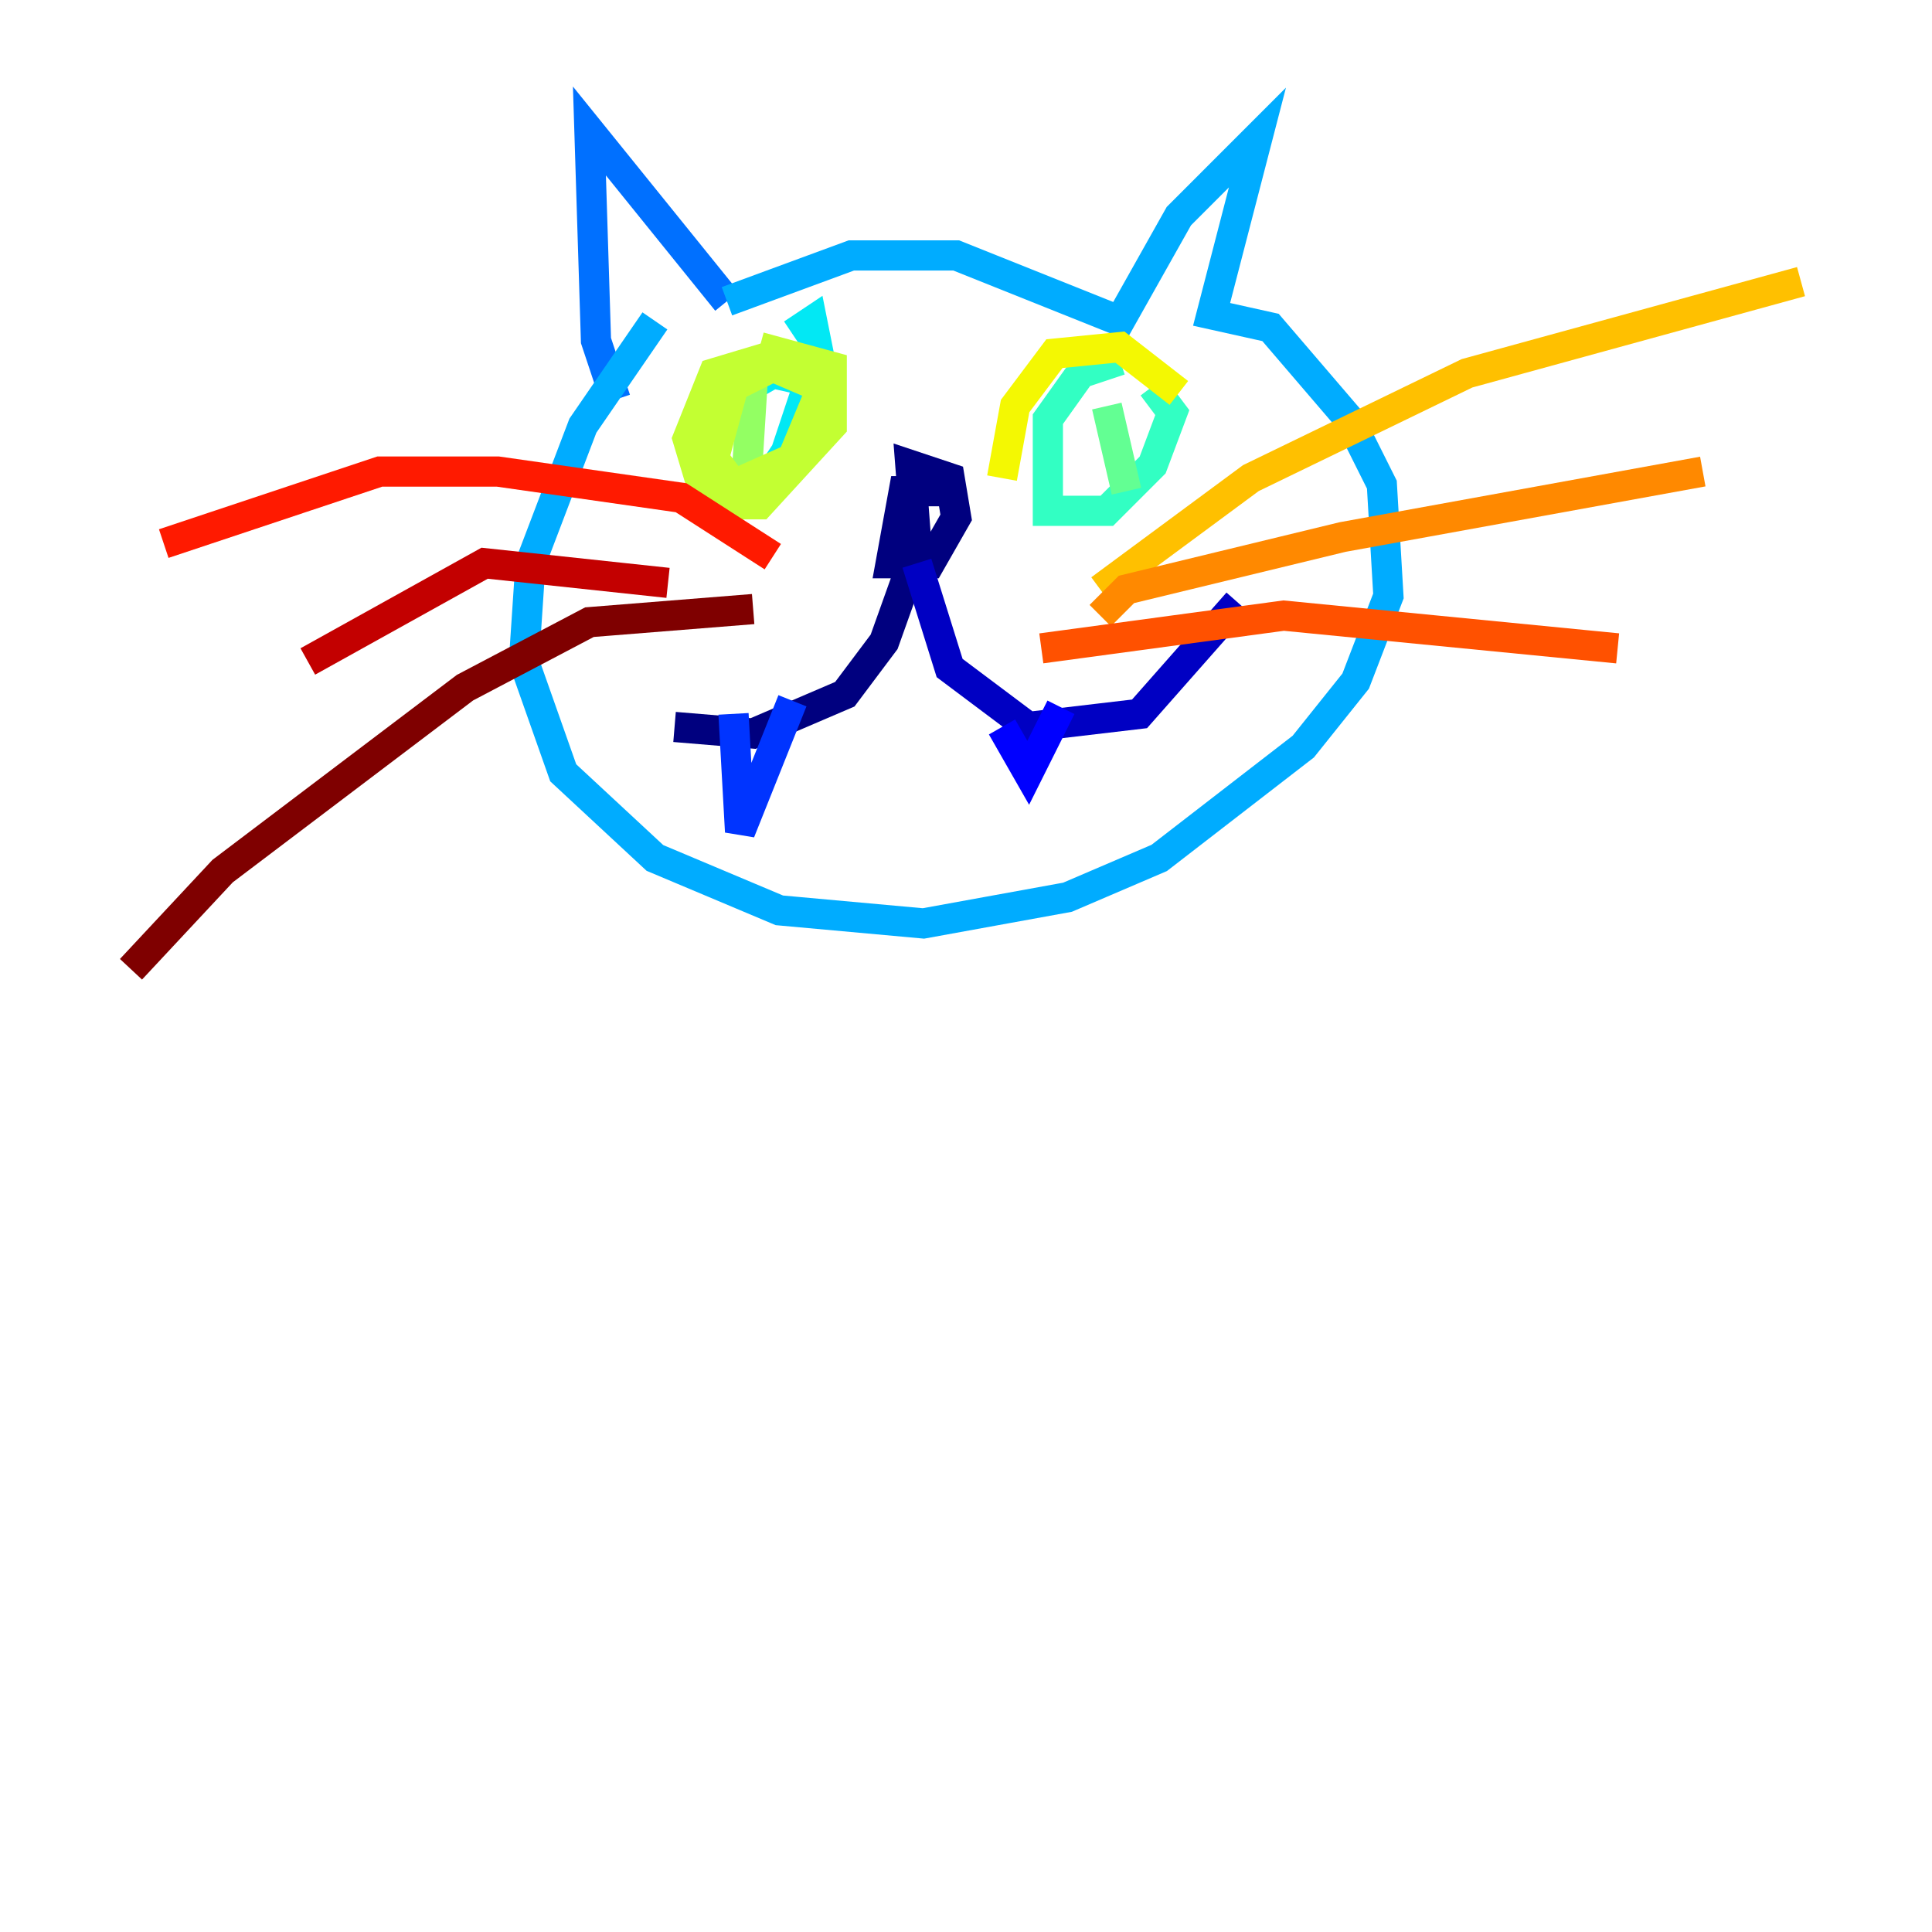 <?xml version="1.0" encoding="utf-8" ?>
<svg baseProfile="tiny" height="128" version="1.2" viewBox="0,0,128,128" width="128" xmlns="http://www.w3.org/2000/svg" xmlns:ev="http://www.w3.org/2001/xml-events" xmlns:xlink="http://www.w3.org/1999/xlink"><defs /><polyline fill="none" points="62.481,32.542 59.878,32.542 59.01,37.315 61.614,37.315 63.349,34.278 62.915,31.675 60.312,30.807 60.746,36.447 58.576,42.522 55.973,45.993 49.898,48.597 44.691,48.163" stroke="#00007f" stroke-width="2" /><polyline fill="none" points="60.746,37.315 62.915,44.258 68.122,48.163 75.498,47.295 82.007,39.919" stroke="#0000c3" stroke-width="2" /><polyline fill="none" points="66.386,48.163 68.122,51.2 70.291,46.861" stroke="#0000ff" stroke-width="2" /><polyline fill="none" points="52.502,46.427 49.031,55.105 48.597,47.295" stroke="#0034ff" stroke-width="2" /><polyline fill="none" points="48.163,19.959 39.051,8.678 39.485,22.563 40.786,26.468" stroke="#0070ff" stroke-width="2" /><polyline fill="none" points="48.163,19.959 56.407,16.922 63.349,16.922 74.197,21.261 78.102,14.319 83.308,9.112 80.271,20.827 84.176,21.695 89.383,27.77 91.552,32.108 91.986,39.485 89.817,45.125 86.346,49.464 76.8,56.841 70.725,59.444 61.18,61.18 51.634,60.312 43.39,56.841 37.315,51.2 34.712,43.824 35.146,37.315 38.617,28.203 43.39,21.261" stroke="#00acff" stroke-width="2" /><polyline fill="none" points="55.105,25.6 51.2,24.732 48.163,26.468 46.427,29.939 46.861,32.976 50.332,32.542 52.068,29.939 54.237,23.43 53.803,21.261 52.502,22.129" stroke="#02e8f4" stroke-width="2" /><polyline fill="none" points="74.197,23.864 71.593,24.732 69.424,27.77 69.424,33.844 73.329,33.844 76.366,30.807 77.668,27.336 76.366,25.6" stroke="#32ffc3" stroke-width="2" /><polyline fill="none" points="73.329,26.902 74.63,32.542" stroke="#63ff93" stroke-width="2" /><polyline fill="none" points="49.898,24.732 49.464,31.675" stroke="#93ff63" stroke-width="2" /><polyline fill="none" points="54.237,25.6 51.2,24.298 48.597,25.6 47.295,30.373 48.597,32.108 52.502,30.373 54.671,25.166 51.634,23.43 47.295,24.732 45.559,29.071 46.861,33.41 50.332,33.41 55.105,28.203 55.105,24.298 50.332,22.997" stroke="#c3ff32" stroke-width="2" /><polyline fill="none" points="78.102,26.034 74.197,22.997 69.858,23.43 67.254,26.902 66.386,31.675" stroke="#f4f802" stroke-width="2" /><polyline fill="none" points="72.895,39.051 82.875,31.675 97.193,24.732 119.322,18.658" stroke="#ffc000" stroke-width="2" /><polyline fill="none" points="72.895,40.786 74.63,39.051 88.949,35.58 112.814,31.241" stroke="#ff8900" stroke-width="2" /><polyline fill="none" points="68.99,42.956 85.044,40.786 107.173,42.956" stroke="#ff5100" stroke-width="2" /><polyline fill="none" points="51.2,36.881 45.125,32.976 32.976,31.241 25.166,31.241 10.848,36.014" stroke="#ff1a00" stroke-width="2" /><polyline fill="none" points="44.258,38.617 32.108,37.315 20.393,43.824" stroke="#c30000" stroke-width="2" /><polyline fill="none" points="49.898,40.352 39.051,41.22 30.807,45.559 14.752,57.709 8.678,64.217" stroke="#7f0000" stroke-width="2" /></svg>